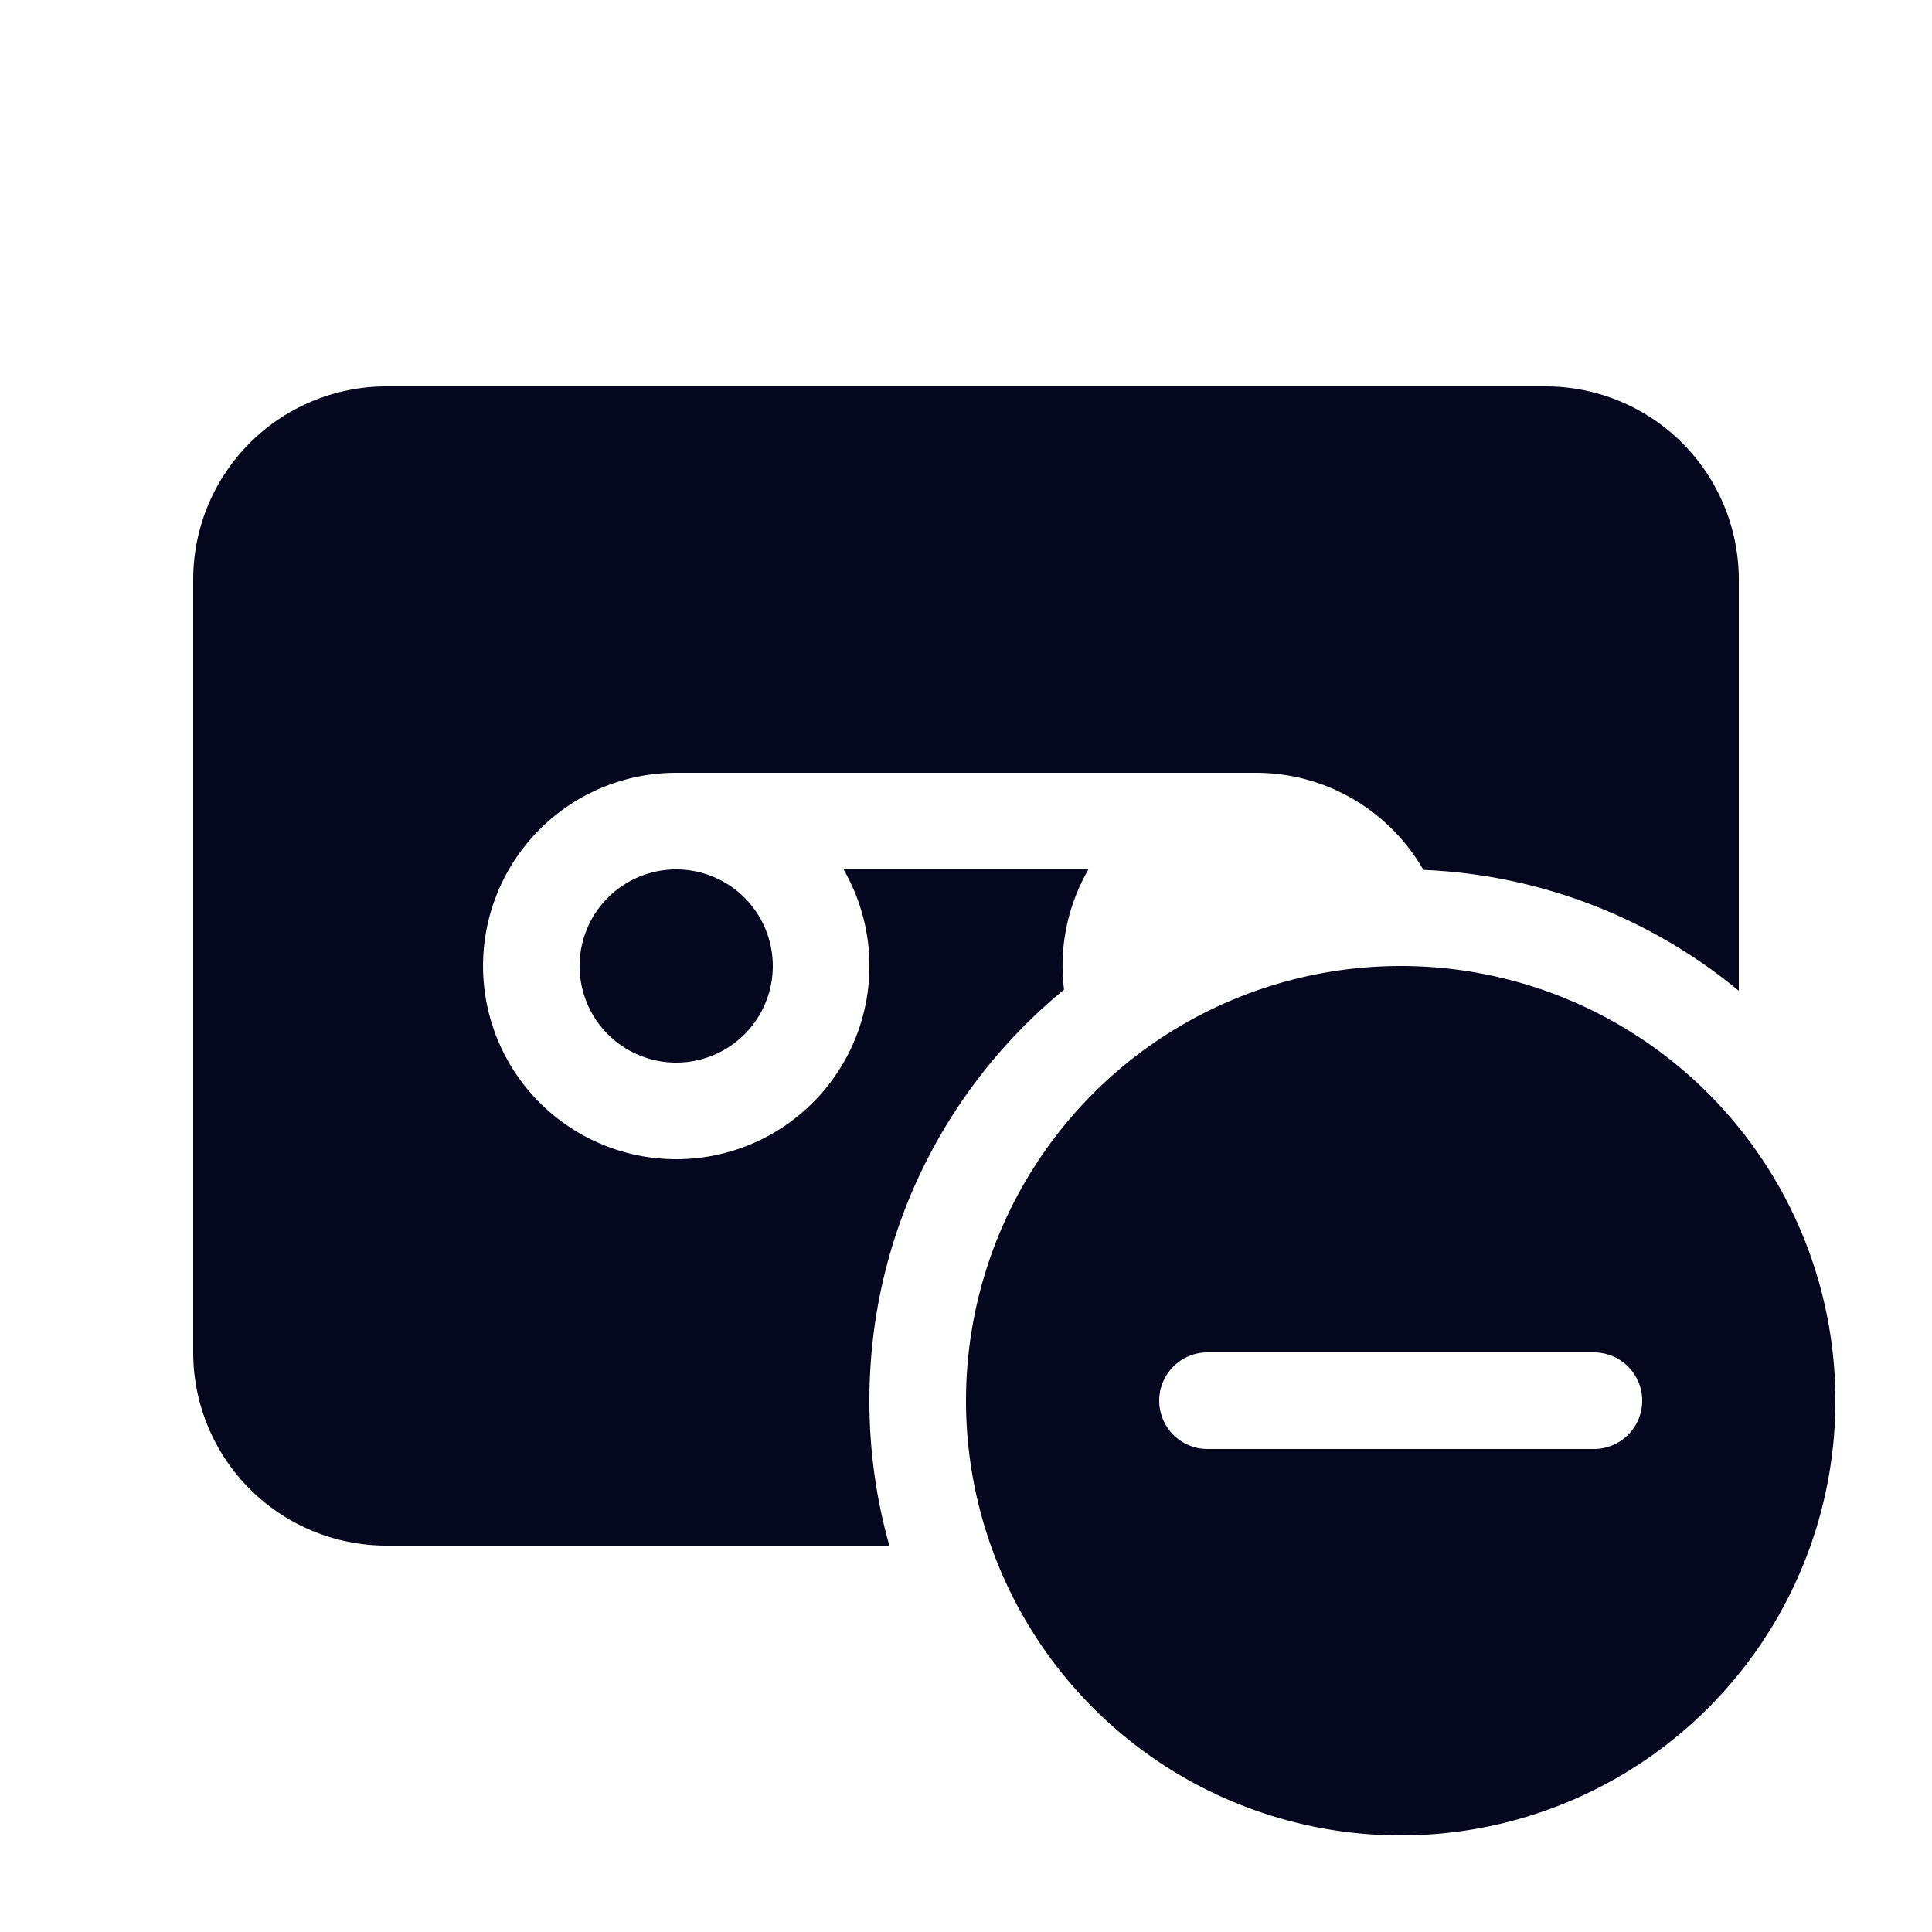 <svg xmlns="http://www.w3.org/2000/svg" width="24" height="24" fill="none"><path fill="#04071E" d="M15.6 9.6c.89 0 1.668.485 2.082 1.206a6.57 6.57 0 0 1 3.918 1.502V7.2a2.4 2.4 0 0 0-2.4-2.4H4.8a2.4 2.4 0 0 0-2.4 2.4v9.6a2.4 2.4 0 0 0 2.4 2.4h6.248a6.6 6.6 0 0 1-.248-1.8c0-2.058.942-3.896 2.418-5.106a2.39 2.39 0 0 1 .303-1.494h-3.042A2.4 2.4 0 1 1 8.4 9.6zM7.2 12a1.2 1.2 0 1 1 2.4 0 1.2 1.2 0 0 1-2.4 0m15.6 5.4a5.4 5.4 0 1 1-10.8 0 5.4 5.4 0 0 1 10.8 0m-8.4 0a.6.6 0 0 0 .6.6h4.8a.6.6 0 1 0 0-1.2H15a.6.6 0 0 0-.6.6"/></svg>